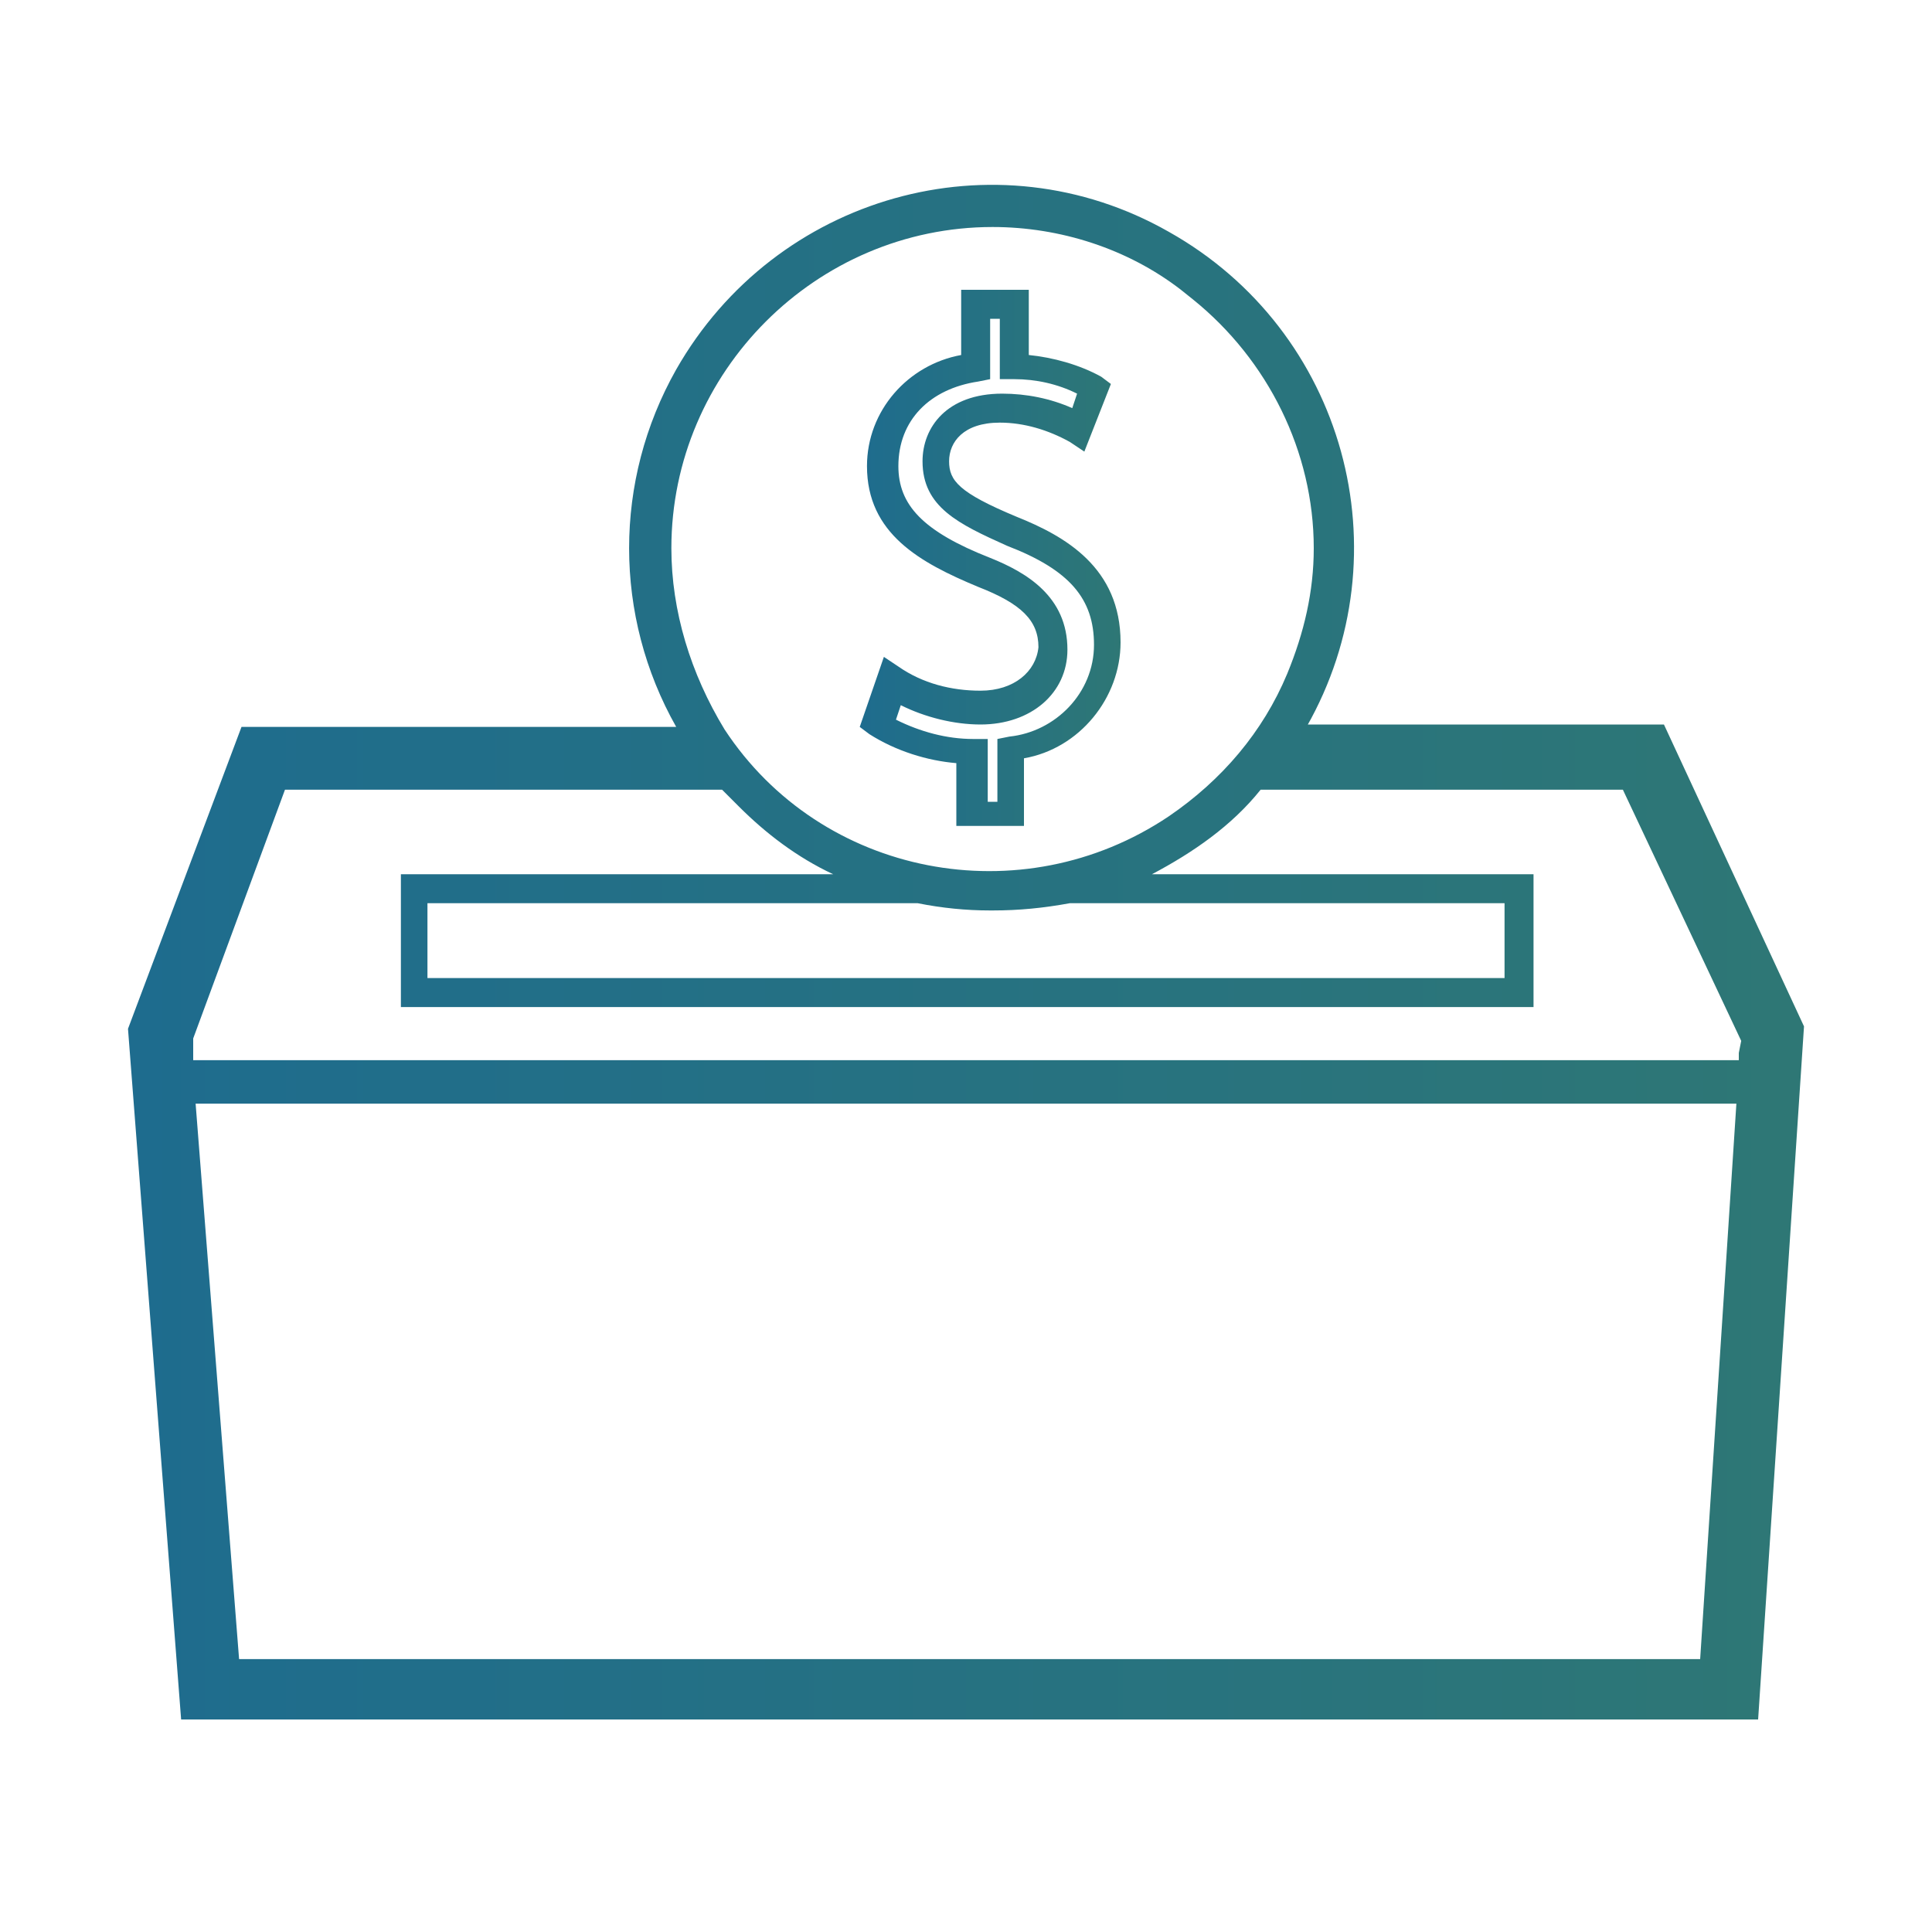 <?xml version="1.0" encoding="utf-8"?>
<!-- Generator: Adobe Illustrator 25.4.1, SVG Export Plug-In . SVG Version: 6.00 Build 0)  -->
<svg version="1.1" id="Layer_1" xmlns="http://www.w3.org/2000/svg" xmlns:xlink="http://www.w3.org/1999/xlink" x="0px" y="0px"
	 viewBox="0 0 80 80" style="enable-background:new 0 0 80 80;" xml:space="preserve">
<style type="text/css">
	.st0{fill:url(#SVGID_1_);}
	.st1{fill:url(#SVGID_00000164497208327223338580000008874081891400965513_);}
</style>
<g id="Layer_2_00000129910528920469234320000002235475742934168488_">
	<g id="Layer_1-2">
		<g id="coin">
			
				<linearGradient id="SVGID_1_" gradientUnits="userSpaceOnUse" x1="35.568" y1="59.128" x2="46.44" y2="59.128" gradientTransform="matrix(1 0 0 -1 0 82.18)">
				<stop  offset="0" style="stop-color:#1E6C8E"/>
				<stop  offset="1" style="stop-color:#2E7775"/>
			</linearGradient>
			<path class="st0" d="M40.6,28.6c-1.2,0-2.4-0.3-3.4-1l-0.6-0.4l-1,2.9l0.4,0.3c1.1,0.7,2.4,1.1,3.6,1.2v2.6h2.8v-2.8
				c2.3-0.4,4-2.5,4-4.8c0-3.1-2.3-4.4-4.3-5.2c-2.4-1-2.8-1.5-2.8-2.3s0.6-1.6,2.1-1.6c1,0,2,0.3,2.9,0.8l0.6,0.4l1.1-2.8l-0.4-0.3
				c-0.9-0.5-2-0.8-3-0.9V12h-2.8v2.7c-2.2,0.4-3.9,2.3-3.9,4.6c0,2.8,2.2,4,4.6,5c1.8,0.7,2.5,1.4,2.5,2.5
				C42.9,27.8,42,28.6,40.6,28.6z M41,23.1c-2.8-1.1-3.8-2.2-3.8-3.8c0-1.9,1.3-3.2,3.3-3.5l0.5-0.1v-2.5h0.4v2.5h0.6
				c0.9,0,1.8,0.2,2.6,0.6l-0.2,0.6c-0.9-0.4-1.9-0.6-2.9-0.6c-2.3,0-3.3,1.4-3.3,2.8c0,1.9,1.5,2.6,3.5,3.5c2.6,1,3.6,2.2,3.6,4.1
				c0,2-1.6,3.6-3.5,3.8l-0.5,0.1v2.6h-0.4v-2.6h-0.6c-1.1,0-2.2-0.3-3.2-0.8l0.2-0.6c1,0.5,2.2,0.8,3.3,0.8c2.1,0,3.6-1.3,3.6-3.1
				C44.2,24.7,42.5,23.7,41,23.1L41,23.1z"/>
			
				<linearGradient id="SVGID_00000043456928220271837520000011268620747842120578_" gradientUnits="userSpaceOnUse" x1="5.325" y1="42.704" x2="74.675" y2="42.704" gradientTransform="matrix(1 0 0 -1 0 82.18)">
				<stop  offset="0" style="stop-color:#1E6C8E"/>
				<stop  offset="1" style="stop-color:#2E7775"/>
			</linearGradient>
			<path style="fill:url(#SVGID_00000043456928220271837520000011268620747842120578_);" d="M54.1,30.1c4.1-7.2,1.6-16.4-5.7-20.5
				C41.2,5.5,32.1,8.1,28,15.3c-2.6,4.6-2.6,10.2,0,14.8h-18L5.3,42.6l2.2,28.6h65.3l1.9-28.7l-5.8-12.5H54.1z M27.8,22.7
				c0-7.3,6-13.3,13.3-13.3c2.8,0,5.6,0.9,7.8,2.6l0.5,0.4c3.1,2.5,5,6.3,5,10.3c0,1.8-0.4,3.5-1.1,5.2c-1,2.4-2.7,4.4-4.9,5.9
				c-6.1,4.1-14.4,2.5-18.4-3.6C28.6,27.9,27.8,25.3,27.8,22.7z M44.3,37.4h18v3.1H17.7v-3.1h20.1h0.2c1,0.2,2,0.3,3,0.3h0.1
				C42.2,37.7,43.2,37.6,44.3,37.4z M70.4,68.7H9.9l-1.8-23h63.8L70.4,68.7z M72,43.6v0.3H8v-0.3V43l3.8-10.3h18.1
				c0.2,0.2,0.5,0.5,0.7,0.7c1.1,1.1,2.4,2.1,3.9,2.8H16.6v5.5h46.9v-5.5H47.7c1.7-0.9,3.3-2,4.5-3.5h15l4.9,10.4L72,43.6z"/>
		</g>
	</g>
</g>
</svg>
